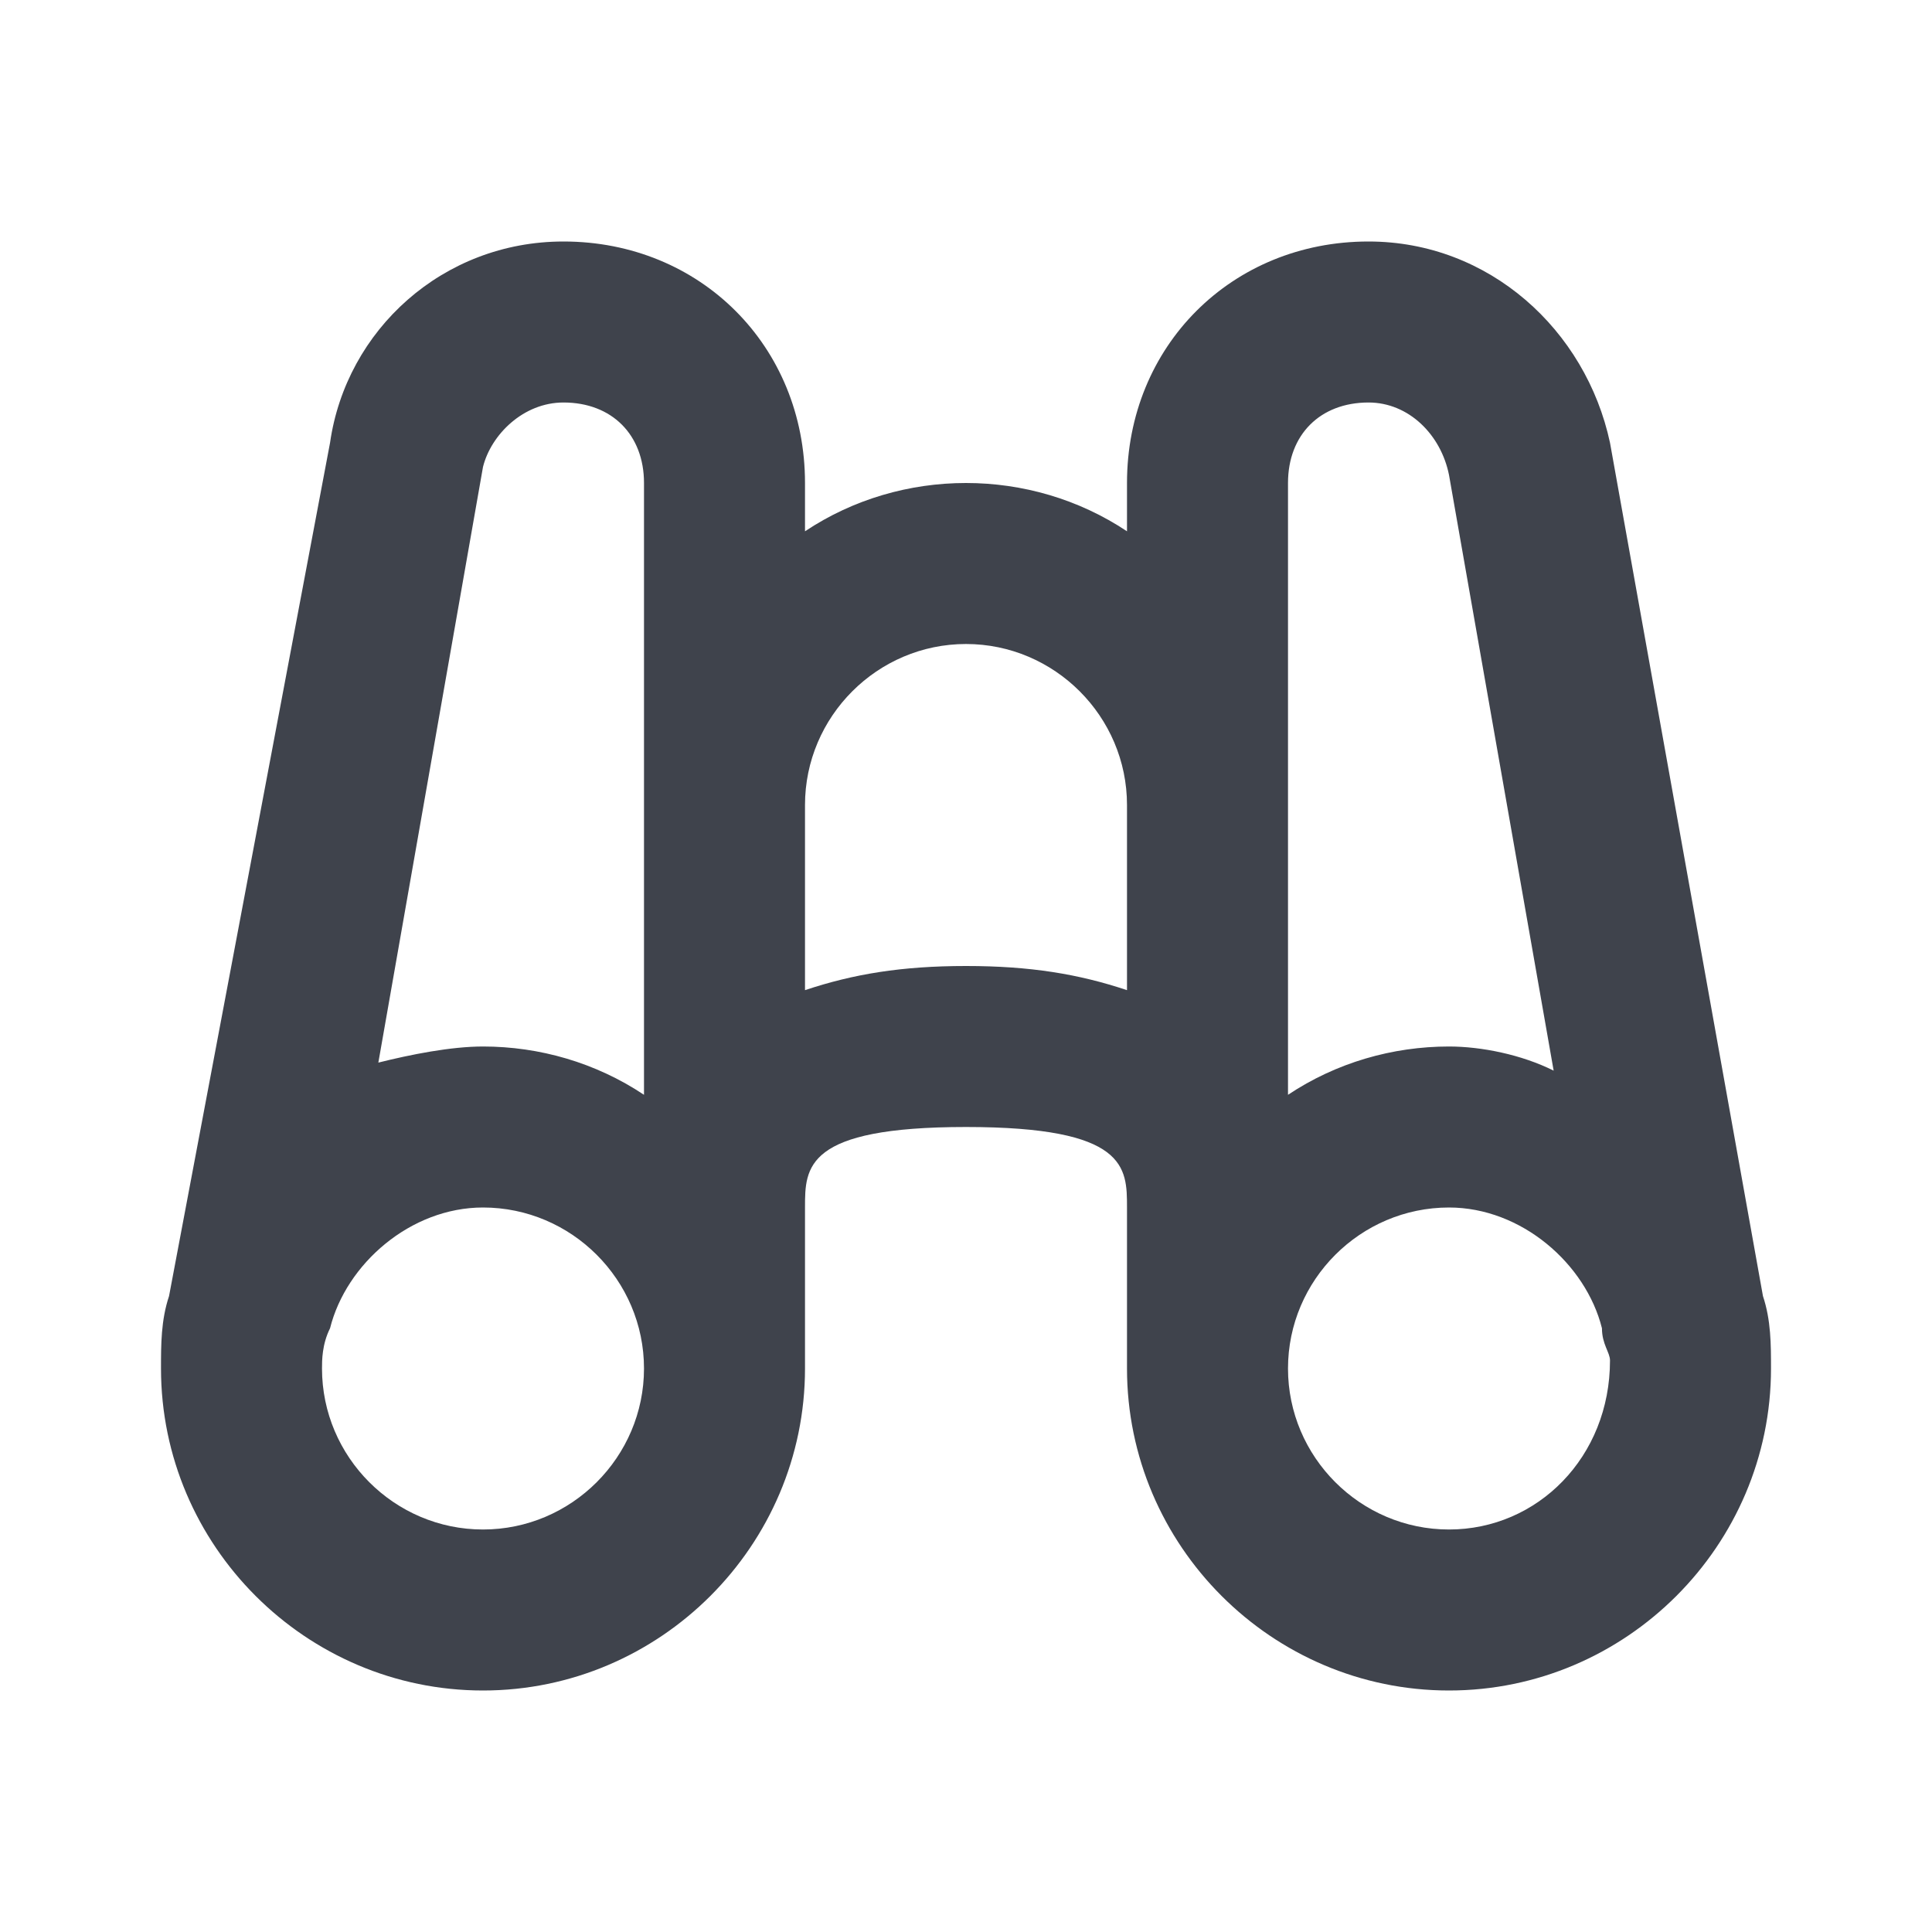 <?xml version="1.0" encoding="utf-8"?>
<!-- Generator: Adobe Illustrator 24.1.2, SVG Export Plug-In . SVG Version: 6.00 Build 0)  -->
<svg version="1.1" xmlns="http://www.w3.org/2000/svg" xmlns:xlink="http://www.w3.org/1999/xlink" x="0px" y="0px"
	 viewBox="0 0 24 24" style="enable-background:new 0 0 24 24;" xml:space="preserve">
<style type="text/css">
	.st0{fill:#3F434C;}
</style>
<g id="guides">
</g>
<g id="Ebene_1">
	<path class="st0" d="M21.9,16.1L20,5.5C19.7,4.1,18.5,3,17,3c-1.7,0-3,1.3-3,3v0.6C13.4,6.2,12.7,6,12,6s-1.4,0.2-2,0.6V6
		c0-1.7-1.3-3-3-3C5.5,3,4.3,4.1,4.1,5.5l-2,10.6c0,0,0,0,0,0C2,16.4,2,16.7,2,17c0,2.2,1.8,4,4,4s4-1.8,4-4v-2c0-0.5,0-1,2-1
		s2,0.5,2,1v2c0,2.2,1.8,4,4,4s4-1.8,4-4C22,16.7,22,16.4,21.9,16.1C21.9,16.1,21.9,16.1,21.9,16.1z M6,19c-1.1,0-2-0.9-2-2
		c0-0.1,0-0.3,0.1-0.5C4.3,15.7,5.1,15,6,15c1.1,0,2,0.9,2,2S7.1,19,6,19z M8,13.6C7.4,13.2,6.7,13,6,13c-0.4,0-0.9,0.1-1.3,0.2
		L6,5.8C6.1,5.4,6.5,5,7,5c0.6,0,1,0.4,1,1V13.6z M14,12.3c-0.6-0.2-1.2-0.3-2-0.3c-0.8,0-1.4,0.1-2,0.3V10c0-1.1,0.9-2,2-2
		s2,0.9,2,2V12.3z M16,6c0-0.6,0.4-1,1-1c0.5,0,0.9,0.4,1,0.9l1.3,7.4C18.9,13.1,18.4,13,18,13c-0.7,0-1.4,0.2-2,0.6V6z M18,19
		c-1.1,0-2-0.9-2-2s0.9-2,2-2c0.9,0,1.7,0.7,1.9,1.5l0,0c0,0.2,0.1,0.3,0.1,0.4C20,18.1,19.1,19,18,19z"/>
</g>
</svg>
